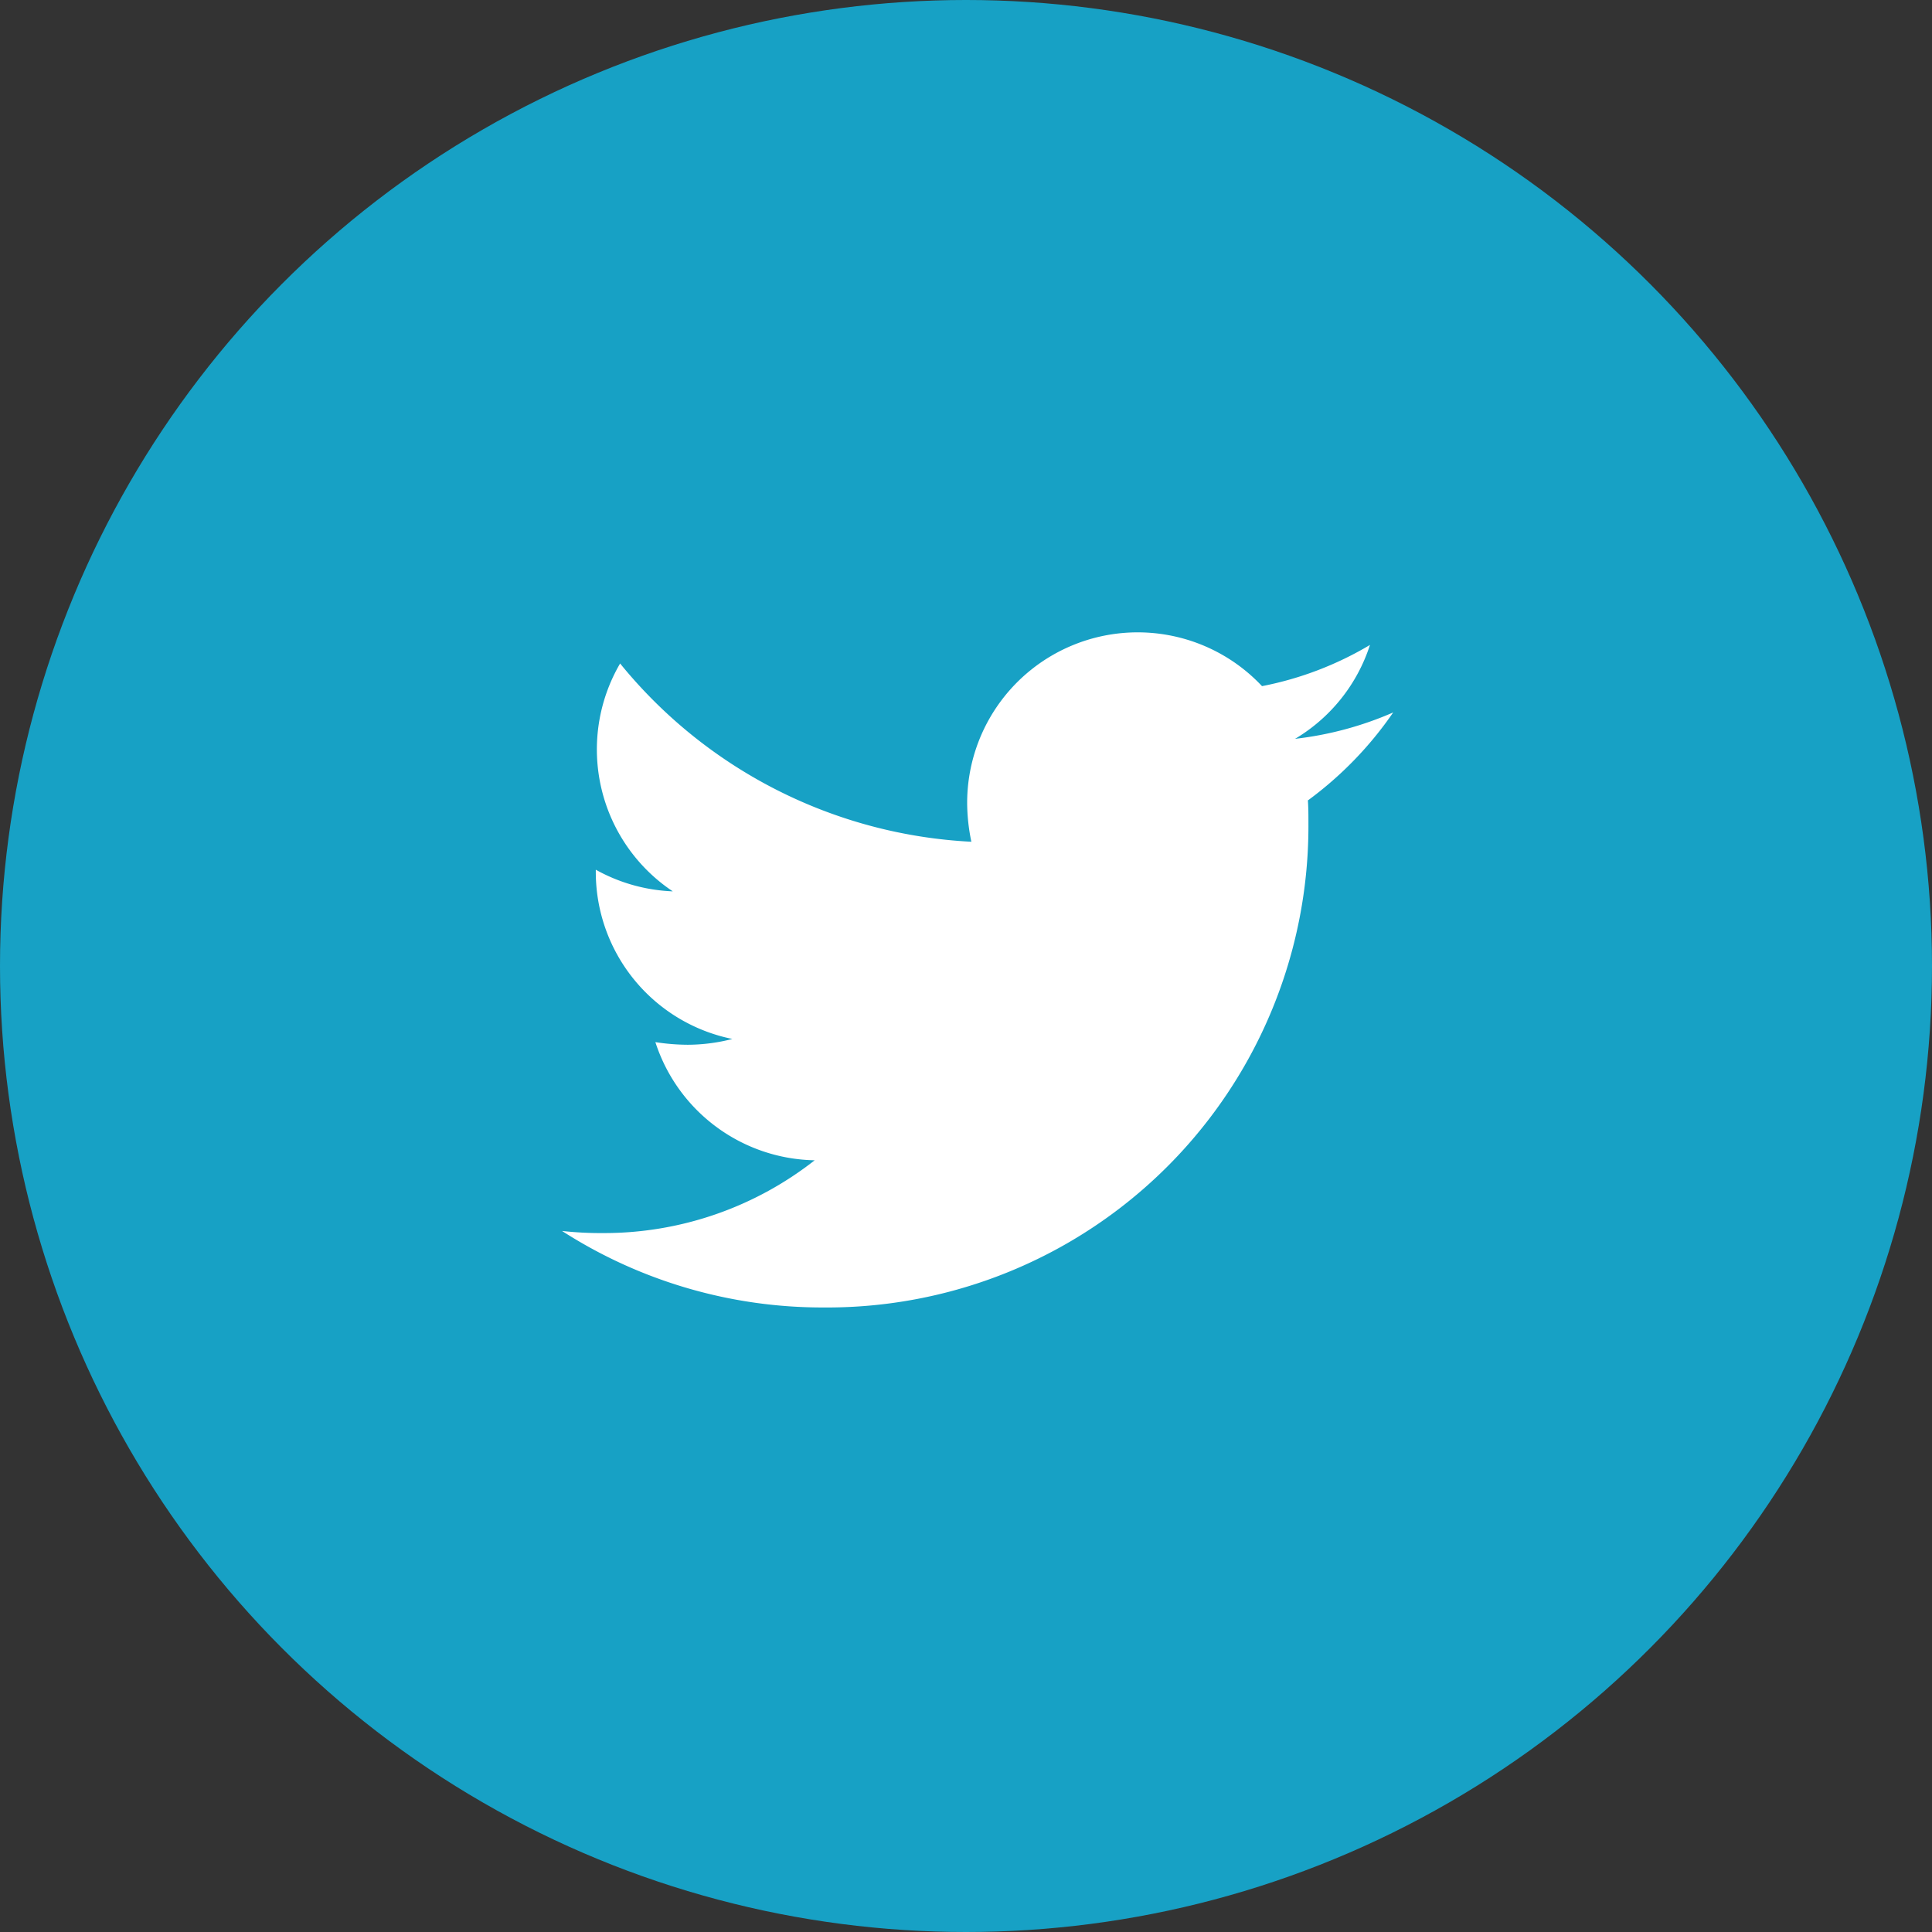 <svg xmlns="http://www.w3.org/2000/svg" width="55" height="55" viewBox="0 0 55 55">
  <rect x="0" y="0" width="55" height="55" fill="#333333" stroke="none"/>
  <g id="Group_2251" data-name="Group 2251" transform="translate(-249 -413)">
    <circle id="Ellipse_144" data-name="Ellipse 144" cx="27.5" cy="27.5" r="27.5" transform="translate(249 413)" fill="#11bde9" opacity="0.8"/>
    <path id="Icon_awesome-twitter" data-name="Icon awesome-twitter" d="M21.233,8.171c.015.21.015.42.015.631a13.705,13.705,0,0,1-13.8,13.8A13.706,13.706,0,0,1,0,20.424a10.033,10.033,0,0,0,1.171.06,9.713,9.713,0,0,0,6.021-2.072,4.859,4.859,0,0,1-4.535-3.364,6.117,6.117,0,0,0,.916.075,5.13,5.13,0,0,0,1.276-.165A4.851,4.851,0,0,1,.961,10.2v-.06a4.885,4.885,0,0,0,2.192.616,4.857,4.857,0,0,1-1.5-6.487,13.786,13.786,0,0,0,10,5.075,5.475,5.475,0,0,1-.12-1.111,4.855,4.855,0,0,1,8.394-3.319A9.549,9.549,0,0,0,23,3.741a4.837,4.837,0,0,1-2.132,2.673,9.723,9.723,0,0,0,2.793-.751,10.426,10.426,0,0,1-2.433,2.508Z" transform="translate(265 427.619)" fill="#fff"/>
  </g>
</svg>
